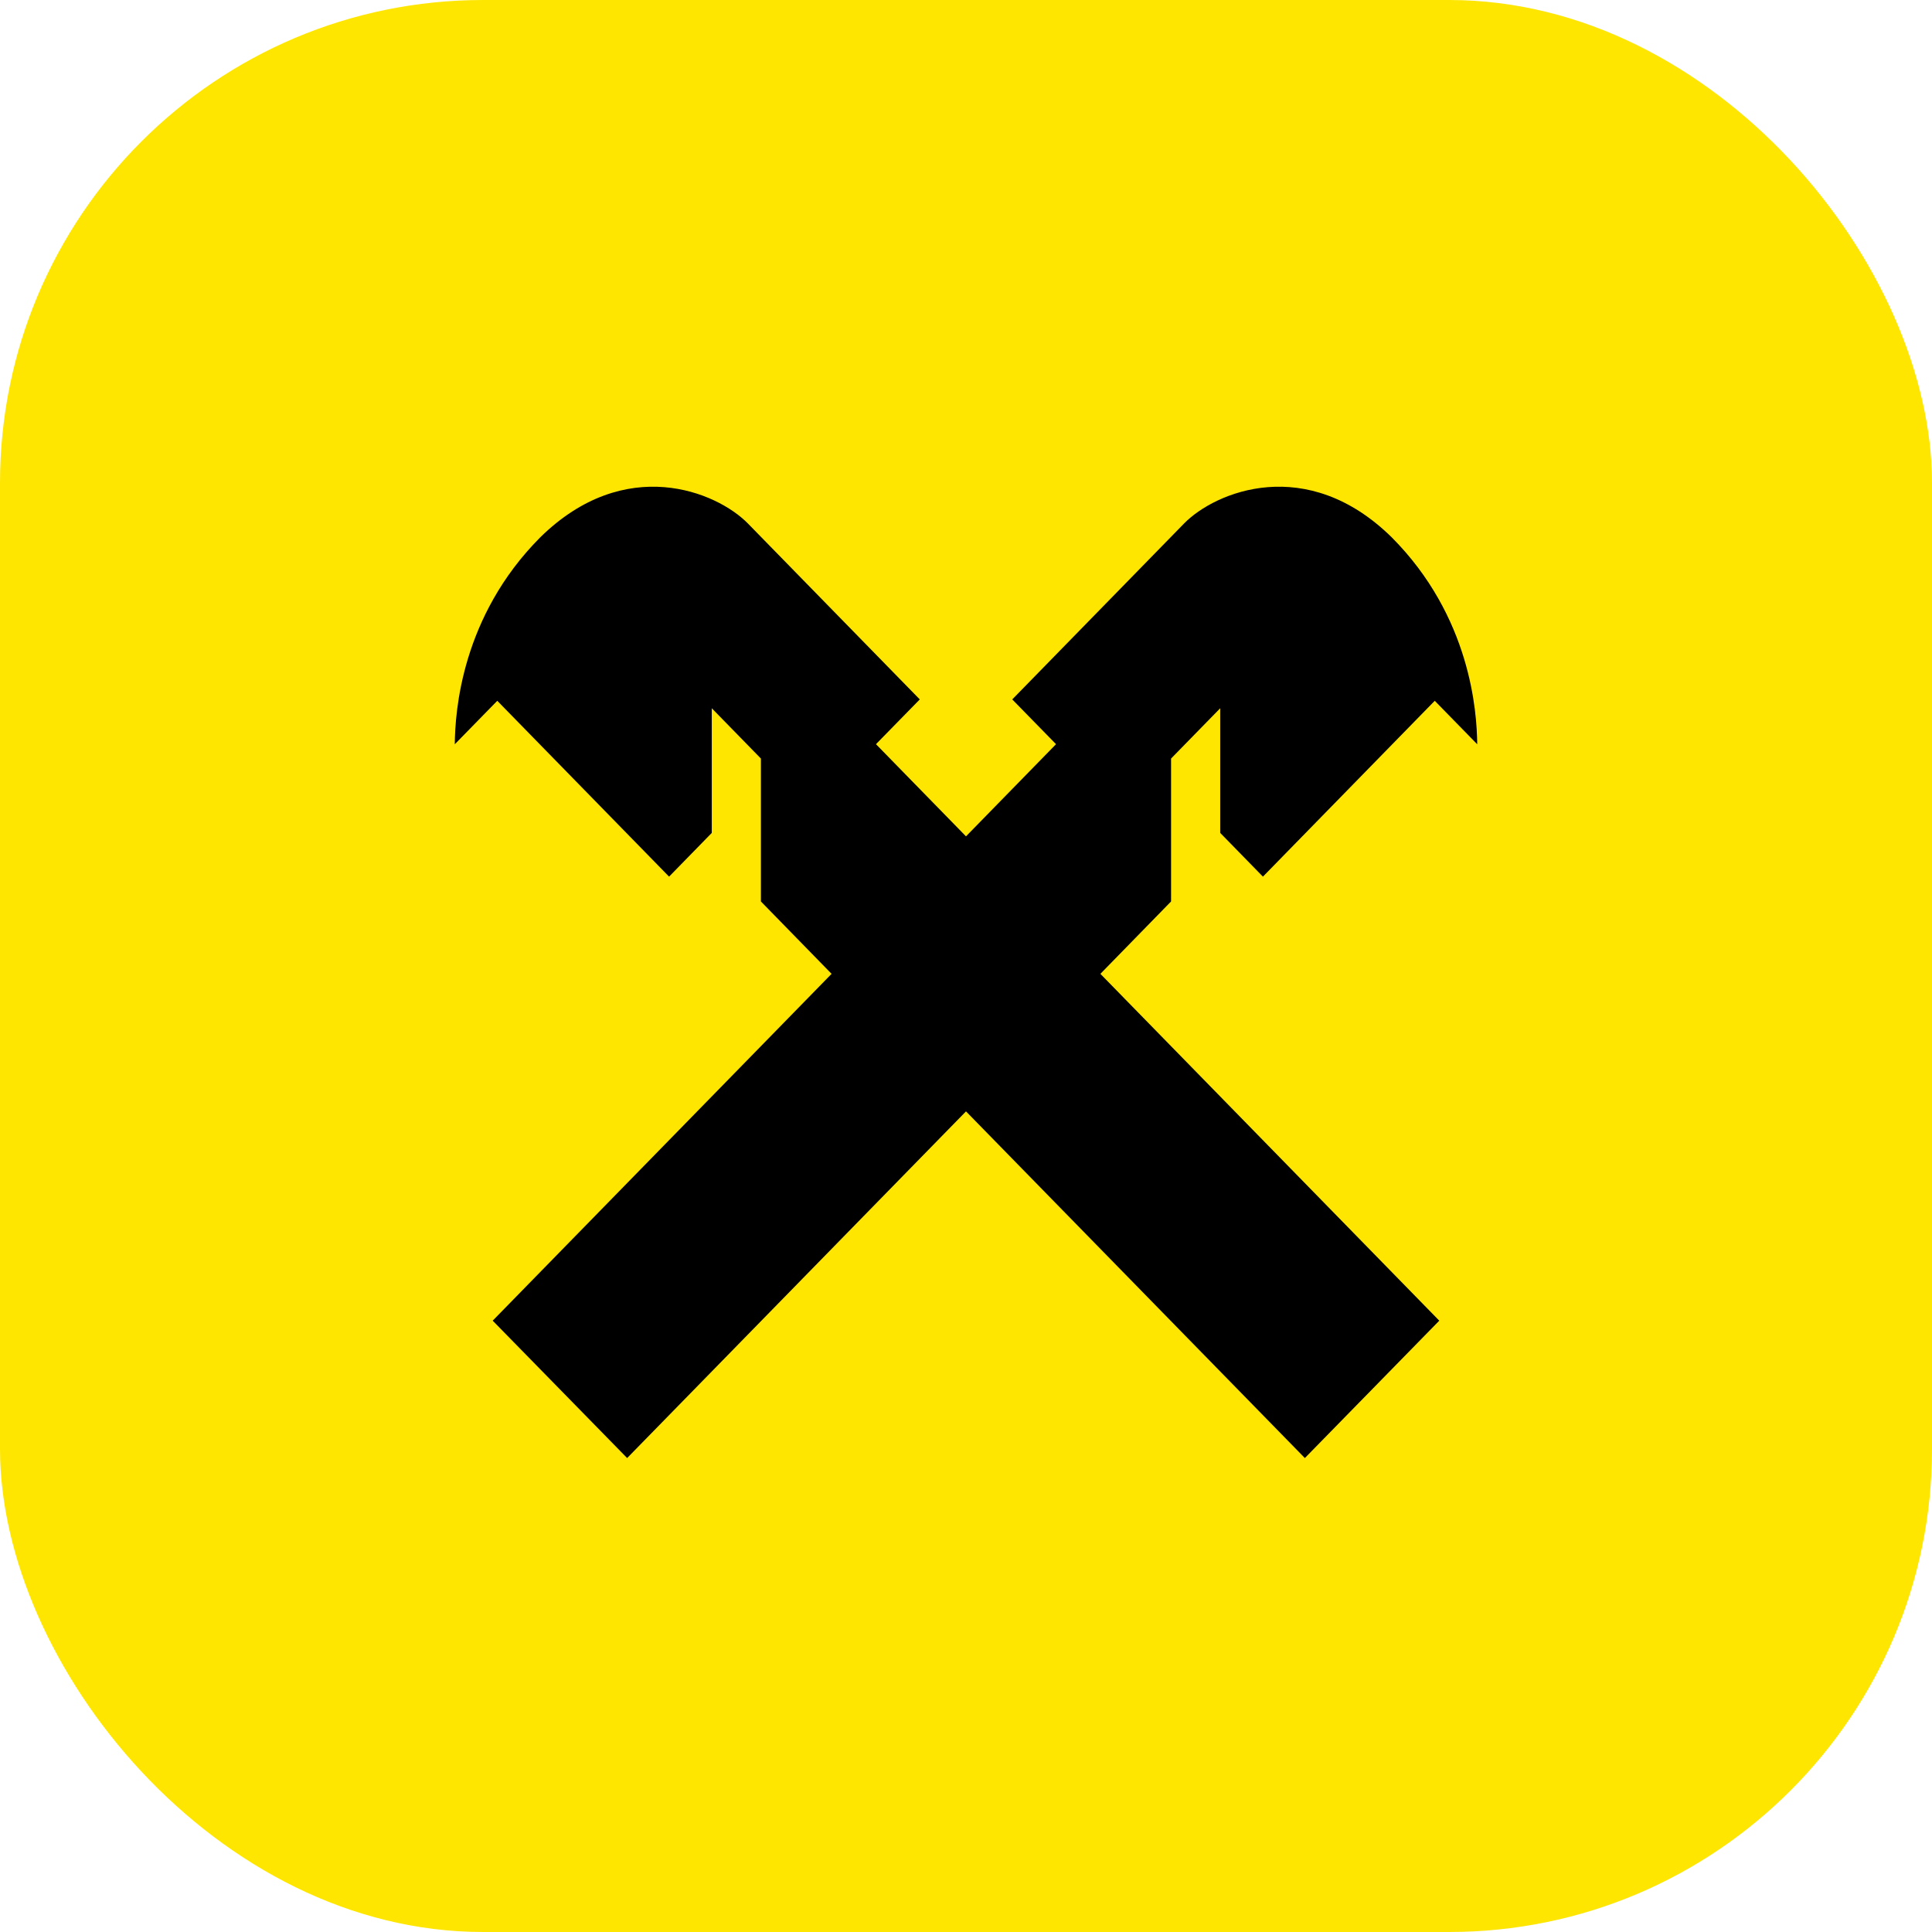 <svg width="64" height="64" viewBox="0 0 64 64" fill="none" xmlns="http://www.w3.org/2000/svg">
<rect width="64" height="64" rx="16" fill="#FEE600"/>
<path fill-rule="evenodd" clip-rule="evenodd" d="M32 36.816L20.775 48.3L16.321 43.749L27.547 32.26L25.206 29.862V25.128L23.579 23.462V27.591L22.164 29.04L16.473 23.215L15.065 24.655C15.075 23.568 15.287 20.424 17.893 17.803C20.705 15.035 23.742 16.282 24.78 17.346L30.469 23.169L29.018 24.652L32 27.705L34.982 24.652L33.532 23.169L39.219 17.346C40.257 16.282 43.294 15.035 46.106 17.803C48.713 20.424 48.925 23.568 48.935 24.655L47.528 23.215L41.836 29.04L40.421 27.591V23.462L38.793 25.128V29.862L36.452 32.26L47.678 43.749L43.225 48.3L32 36.816Z" fill="black"/>
</svg>
